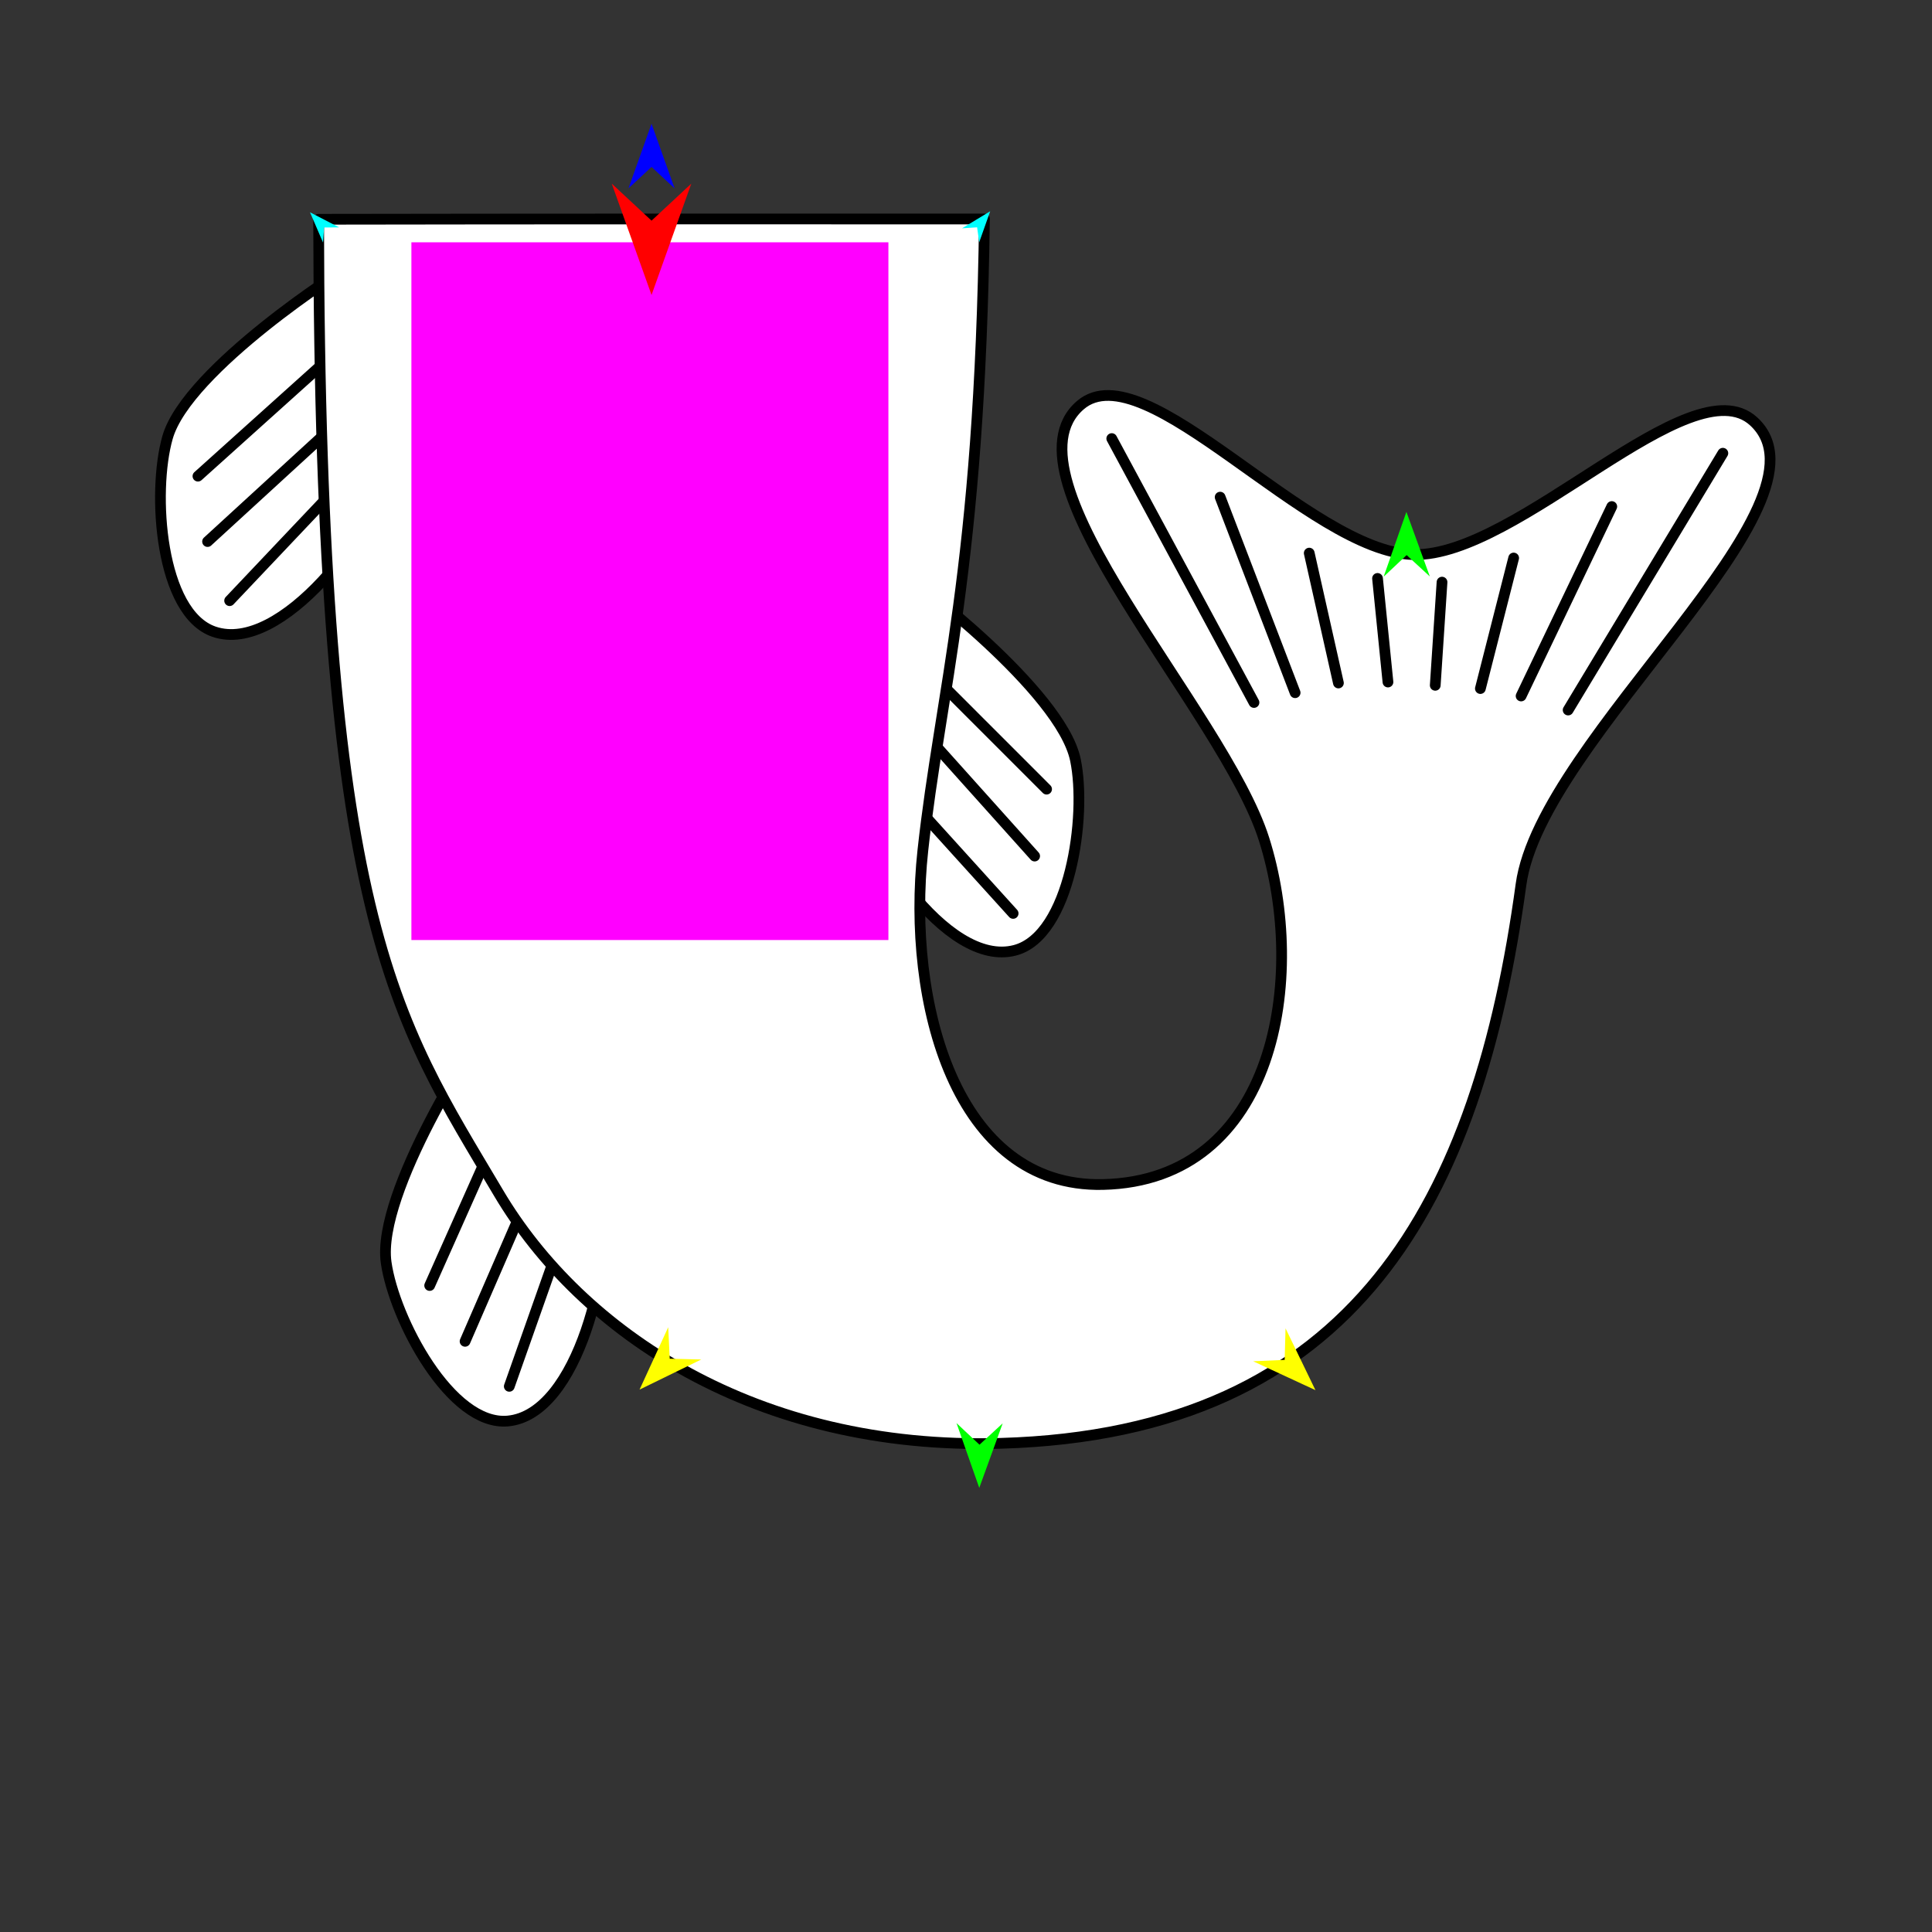 <?xml version="1.0" encoding="utf-8"?>
<!-- Generator: Moho 12.5 build 22414 -->
<!DOCTYPE svg PUBLIC "-//W3C//DTD SVG 1.1//EN" "http://www.w3.org/Graphics/SVG/1.1/DTD/svg11.dtd">
<svg version="1.1" id="Frame_0" xmlns="http://www.w3.org/2000/svg" xmlns:xlink="http://www.w3.org/1999/xlink" width="720px" height="720px">
<rect width="100%" height="100%" fill="#333333" stroke="none"/>
<g id="fish_tail_curved">
<g id="fish_tail">
<path fill="#ffffff" fill-rule="evenodd" stroke="#000000" stroke-width="4" stroke-linecap="round" stroke-linejoin="round" d="M 143.905 470.497 C 146.905 491.604 168.014 531.530 189.244 529.575 C 215.576 527.152 228.687 470.574 224.966 444.393 C 221.966 423.286 200.710 388.481 179.627 385.315 C 178.906 385.207 140.184 444.317 143.905 470.497 Z"/>
<path fill="none" stroke="#000000" stroke-width="4" stroke-linecap="round" stroke-linejoin="round" d="M 210.849 456.962 C 203.831 476.857 196.813 496.751 189.796 516.646 M 199.167 440.350 C 190.551 460.190 181.936 480.031 173.321 499.871 M 186.274 420.387 C 177.558 439.948 168.842 459.510 160.126 479.071 "/>
<path fill="#ffffff" fill-rule="evenodd" stroke="#000000" stroke-width="4" stroke-linecap="round" stroke-linejoin="round" d="M 338.242 215.210 C 338.884 214.863 395.384 257.303 400.778 283.190 C 405.127 304.062 398.837 348.783 378.206 354.158 C 352.616 360.824 321.064 312.065 315.670 286.178 C 311.321 265.306 319.488 225.350 338.242 215.210 M 129.738 99.748 C 129.123 99.356 69.696 137.589 62.439 163.017 C 56.589 183.519 59.622 228.579 79.809 235.434 C 104.849 243.937 139.851 197.593 147.107 172.164 C 152.957 151.663 147.707 111.221 129.738 99.748 Z"/>
<path fill="none" stroke="#000000" stroke-width="4" stroke-linecap="round" stroke-linejoin="round" d="M 129.097 177.899 C 114.590 193.216 100.083 208.532 85.576 223.849 M 125.187 157.971 C 109.243 172.588 93.298 187.204 77.354 201.821 M 121.535 134.489 C 105.612 148.810 89.689 163.131 73.767 177.452 M 334.816 293.203 C 349.066 308.936 363.315 324.670 377.565 340.404 M 339.269 267.375 C 354.706 284.594 370.143 301.812 385.580 319.030 M 341.941 246.001 C 357.972 262.032 374.002 278.063 390.033 294.094 "/>
<path fill="#ffffff" fill-rule="evenodd" stroke="#000000" stroke-width="4" stroke-linecap="round" stroke-linejoin="round" d="M 366.871 81.611 C 293.339 81.584 196.868 81.578 118.744 81.715 C 119.147 343.765 146.962 378.983 185.818 444.617 C 216.620 496.646 281.975 540.496 372.902 537.890 C 505.651 534.084 550.854 446.807 566.834 329.659 C 574.310 274.862 686.847 187.517 653.504 157.009 C 630.015 135.518 565.747 207.604 526.798 206.670 C 487.849 205.735 426.757 130.228 402.620 150.989 C 371.471 177.782 455.902 264.793 471.072 312.729 C 487.320 364.074 475.521 439.969 411.013 441.432 C 356.061 442.678 337.759 373.534 343.920 316.967 C 350.309 258.308 365.191 211.796 366.871 81.611 Z"/>
<path fill="none" stroke="#000000" stroke-width="4" stroke-linecap="round" stroke-linejoin="round" d="M 534.875 255.396 C 535.717 242.579 536.559 229.761 537.401 216.944 M 551.695 256.602 C 555.828 240.387 559.961 224.171 564.095 207.956 M 566.873 259.373 C 578.136 235.840 589.398 212.307 600.661 188.775 M 584.399 264.607 C 603.619 232.707 622.838 200.807 642.057 168.906 M 517.253 254.171 C 515.956 241.302 514.660 228.433 513.364 215.564 M 498.789 254.530 C 495.165 238.396 491.540 222.262 487.915 206.128 M 482.655 258.155 C 473.342 233.861 464.029 209.566 454.716 185.272 M 467.323 261.798 C 449.656 229.013 431.988 196.227 414.321 163.442 "/>
</g>
<g id="specs">
<path fill="#ff00ff" fill-rule="evenodd" stroke="none" d="M 153.316 90.291 C 153.316 90.317 153.316 350.298 153.316 350.324 C 153.334 350.324 331.065 350.324 331.082 350.324 C 331.082 350.298 331.082 90.317 331.082 90.291 C 331.065 90.291 153.334 90.291 153.316 90.291 Z"/>
<path fill="#0000ff" fill-rule="evenodd" stroke="none" d="M 242.807 46.116 C 242.808 46.118 251.413 70.213 251.414 70.215 C 251.413 70.215 242.808 62.208 242.807 62.207 C 242.806 62.208 234.201 70.215 234.201 70.215 C 234.201 70.213 242.806 46.118 242.807 46.116 Z"/>
<path fill="#00ff00" fill-rule="evenodd" stroke="none" d="M 524.129 190.776 C 524.130 190.778 532.857 214.830 532.858 214.832 C 532.857 214.831 524.211 206.868 524.210 206.867 C 524.209 206.868 515.644 214.918 515.643 214.919 C 515.644 214.916 524.128 190.778 524.129 190.776 Z"/>
<path fill="#ffff00" fill-rule="evenodd" stroke="none" d="M 238.345 517.866 C 238.346 517.864 249.025 494.613 249.026 494.611 C 249.026 494.612 249.588 506.353 249.588 506.354 C 249.590 506.354 261.340 506.639 261.341 506.639 C 261.339 506.640 238.347 517.865 238.345 517.866 Z"/>
<path fill="#ffff00" fill-rule="evenodd" stroke="none" d="M 490.229 518.068 C 490.227 518.066 479.085 495.034 479.083 495.032 C 479.083 495.033 478.757 506.783 478.757 506.784 C 478.755 506.784 467.013 507.305 467.012 507.305 C 467.014 507.306 490.226 518.067 490.229 518.068 Z"/>
<path fill="#00ff00" fill-rule="evenodd" stroke="none" d="M 364.946 554.488 C 364.947 554.485 373.674 530.434 373.674 530.432 C 373.674 530.433 365.028 538.396 365.027 538.396 C 365.026 538.396 356.461 530.346 356.461 530.345 C 356.461 530.347 364.945 554.485 364.946 554.488 Z"/>
<path fill="#00ffff" fill-rule="evenodd" stroke="none" d="M 369.011 78.738 C 369.011 78.739 364.918 90.293 364.918 90.295 C 364.918 90.294 364.143 84.716 364.143 84.715 C 364.143 84.715 358.523 85.087 358.523 85.087 C 358.524 85.086 369.010 78.738 369.011 78.738 Z"/>
<path fill="#00ffff" fill-rule="evenodd" stroke="none" d="M 115.530 79.120 C 115.530 79.121 120.384 90.378 120.384 90.379 C 120.384 90.378 120.785 84.761 120.786 84.761 C 120.786 84.761 126.417 84.756 126.418 84.756 C 126.417 84.756 115.531 79.121 115.530 79.120 Z"/>
<path fill="#ff0000" fill-rule="evenodd" stroke="none" d="M 242.807 109.933 C 242.806 109.929 227.992 68.449 227.990 68.445 C 227.992 68.446 242.806 82.230 242.807 82.231 C 242.809 82.230 257.623 68.446 257.624 68.445 C 257.623 68.449 242.809 109.929 242.807 109.933 Z"/>
</g>
</g>
</svg>
